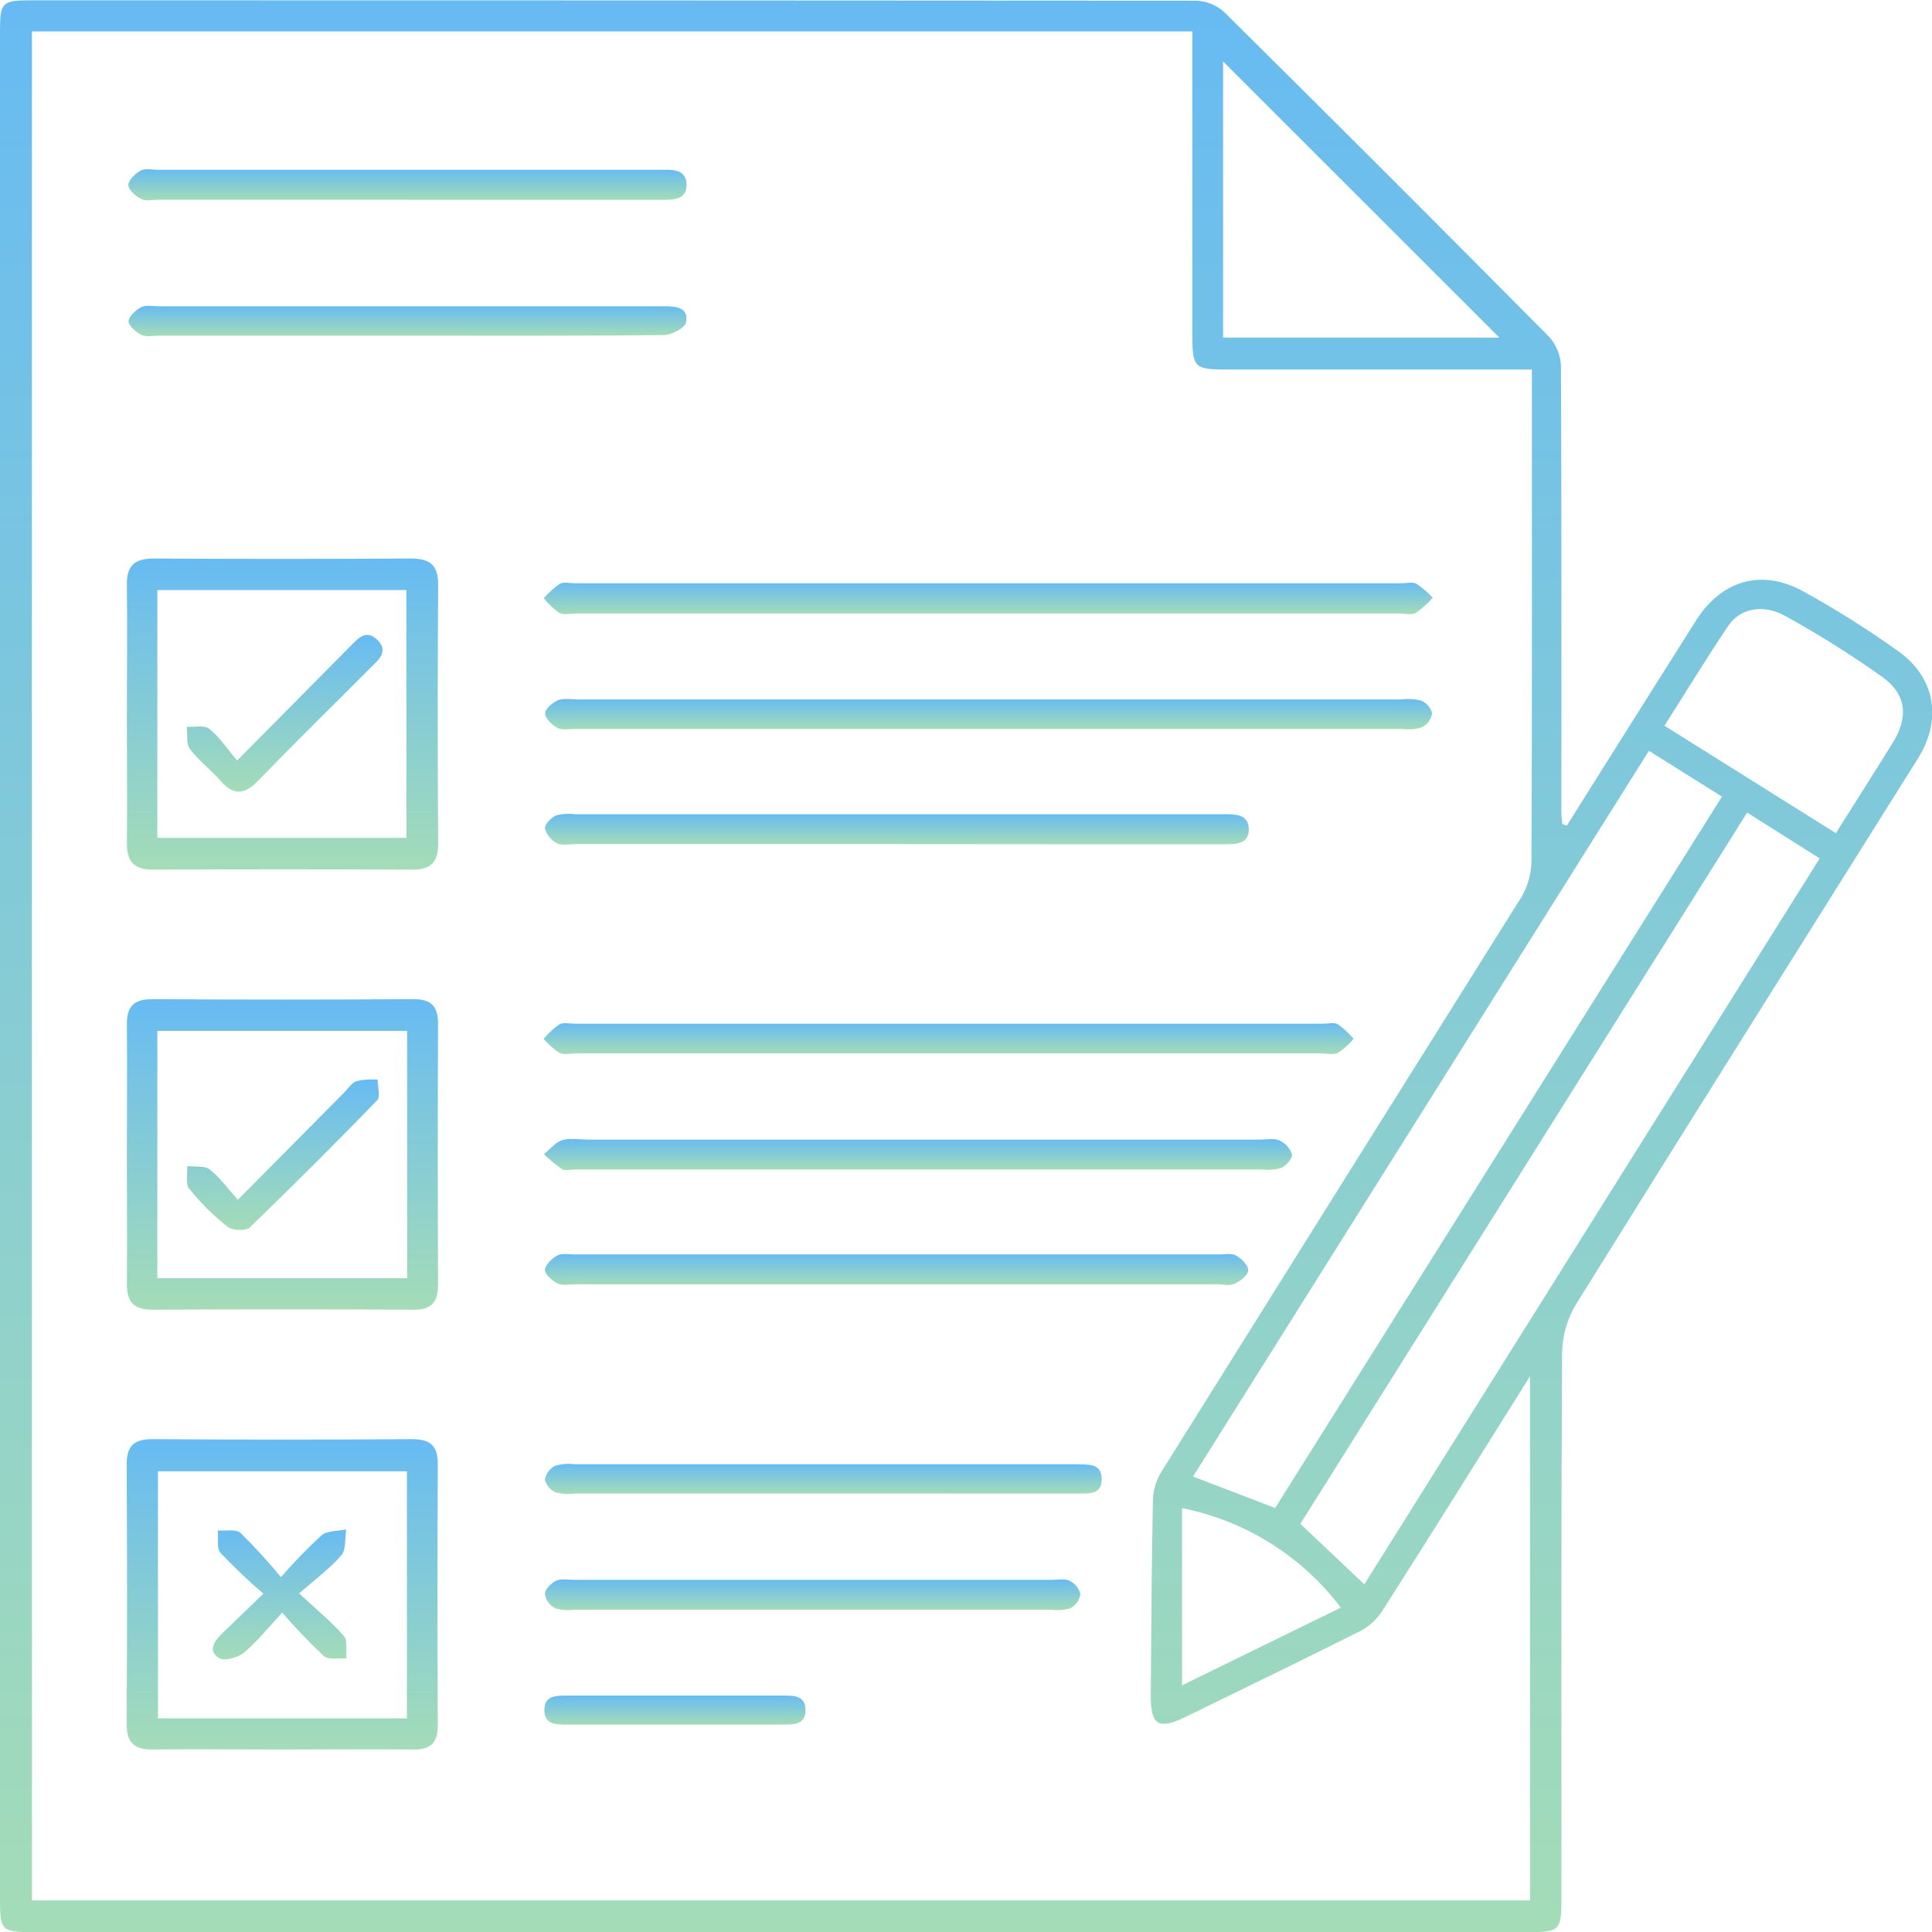 <svg width="157" height="157" viewBox="0 0 157 157" fill="none" xmlns="http://www.w3.org/2000/svg">
<g clip-path="url(#clip0_848_19330)">
<path d="M127.326 67.089L133.584 57.141C135.002 54.897 136.42 52.648 137.838 50.404C139.885 47.169 143.146 46.191 146.512 48.042C149.192 49.515 151.782 51.146 154.268 52.927C157.298 55.095 157.832 58.487 155.856 61.638C146.597 76.41 137.299 91.163 128.087 105.967C127.367 107.151 126.971 108.503 126.939 109.888C126.858 124.688 126.887 139.484 126.887 154.293C126.887 156.868 126.74 157.01 124.207 157.01H2.623C0.147 157.01 0 156.868 0 154.416V2.679C0 0.128 0.109 0.024 2.737 0.024C34.248 0.024 65.744 0.035 97.227 0.057C98.075 0.09 98.883 0.425 99.505 1.002C108.347 9.757 117.147 18.552 125.903 27.389C126.502 28.067 126.837 28.937 126.849 29.841C126.901 41.93 126.882 54.014 126.882 66.097C126.882 66.39 126.934 66.678 126.962 66.971L127.326 67.089ZM96.891 2.556H2.595V154.435H124.334V111.839C120.175 118.453 116.299 124.703 112.329 130.905C111.896 131.583 111.297 132.139 110.589 132.521C105.862 134.883 101.084 137.211 96.324 139.531C94.126 140.599 93.488 140.192 93.516 137.693C93.554 132.445 93.587 127.197 93.687 121.953C93.7 121.153 93.921 120.37 94.329 119.681C104.076 104.095 113.833 88.519 123.602 72.952C124.14 72.06 124.434 71.041 124.452 69.999C124.509 57.325 124.485 44.651 124.485 31.976V30.03H100.148C96.891 30.03 96.891 30.03 96.891 26.69V2.556ZM103.622 122.544C115.666 103.364 127.769 84.096 139.932 64.737L133.995 61.014L96.948 119.988L103.622 122.544ZM141.979 66.031L105.669 123.833L110.868 128.746L147.873 69.758L141.979 66.031ZM99.392 27.437H121.843L99.392 4.993V27.437ZM149.187 67.704C150.794 65.153 152.34 62.739 153.847 60.296C155.095 58.265 154.916 56.413 152.973 55.02C150.437 53.216 147.8 51.558 145.075 50.055C143.293 49.058 141.416 49.427 140.457 50.839C138.684 53.451 137.058 56.163 135.257 58.974L149.187 67.704ZM96.055 136.956L108.958 130.64C105.794 126.455 101.202 123.577 96.055 122.553V136.956Z" fill="url(#paint0_linear_848_19330)"/>
<path d="M10.309 58.166C10.309 54.632 10.356 51.08 10.309 47.565C10.276 45.945 10.952 45.378 12.521 45.388C19.475 45.428 26.43 45.428 33.384 45.388C34.949 45.388 35.62 45.921 35.606 47.546C35.558 54.557 35.558 61.566 35.606 68.573C35.606 70.084 35.001 70.68 33.493 70.67C26.479 70.632 19.466 70.632 12.455 70.67C10.815 70.67 10.29 69.957 10.313 68.412C10.351 65.001 10.309 61.581 10.309 58.166ZM12.786 68.086H33.025V47.948H12.786V68.086Z" fill="url(#paint1_linear_848_19330)"/>
<path d="M22.952 142.172C19.474 142.172 15.999 142.12 12.521 142.172C10.937 142.209 10.28 141.657 10.29 140.036C10.337 133.026 10.337 126.016 10.29 119.005C10.29 117.48 10.904 116.941 12.412 116.95C19.426 116.998 26.439 116.998 33.45 116.95C34.958 116.95 35.587 117.461 35.577 118.991C35.542 126.058 35.542 133.127 35.577 140.197C35.577 141.614 35.01 142.195 33.559 142.172C30.028 142.129 26.488 142.172 22.952 142.172ZM33.067 119.563H12.837V139.64H33.067V119.563Z" fill="url(#paint2_linear_848_19330)"/>
<path d="M10.309 93.893C10.309 90.359 10.347 86.807 10.309 83.293C10.285 81.785 10.871 81.186 12.398 81.195C19.469 81.239 26.54 81.239 33.611 81.195C35.072 81.195 35.601 81.8 35.596 83.203C35.568 90.27 35.568 97.338 35.596 104.408C35.596 105.802 35.072 106.44 33.611 106.43C26.54 106.393 19.469 106.393 12.398 106.43C10.857 106.43 10.295 105.797 10.313 104.314C10.342 100.842 10.309 97.37 10.309 93.893ZM12.786 103.87H33.086V83.77H12.786V103.87Z" fill="url(#paint3_linear_848_19330)"/>
<path d="M80.268 49.852H46.855C46.383 49.852 45.834 49.993 45.437 49.8C44.964 49.466 44.542 49.065 44.185 48.609C44.572 48.174 45.008 47.784 45.484 47.447C45.801 47.272 46.293 47.4 46.704 47.4H113.884C114.295 47.4 114.782 47.272 115.103 47.442C115.586 47.767 116.03 48.146 116.426 48.571C116.024 49.041 115.562 49.456 115.051 49.804C114.682 50.003 114.129 49.852 113.657 49.852H80.268Z" fill="url(#paint4_linear_848_19330)"/>
<path d="M80.504 56.838H113.907C114.431 56.769 114.964 56.8 115.477 56.928C115.697 57.021 115.892 57.163 116.049 57.343C116.206 57.523 116.319 57.737 116.379 57.968C116.34 58.206 116.247 58.431 116.105 58.627C115.964 58.823 115.78 58.984 115.566 59.096C115.063 59.257 114.531 59.307 114.007 59.243H46.671C46.198 59.243 45.655 59.347 45.281 59.144C44.908 58.941 44.289 58.374 44.294 57.982C44.298 57.59 44.903 57.093 45.352 56.905C45.801 56.716 46.397 56.838 46.926 56.838H80.504Z" fill="url(#paint5_linear_848_19330)"/>
<path d="M77.125 85.602H46.874C46.402 85.602 45.863 85.744 45.456 85.555C44.977 85.239 44.546 84.855 44.175 84.417C44.554 83.975 44.984 83.58 45.456 83.24C45.773 83.061 46.264 83.189 46.676 83.189H107.508C107.919 83.189 108.41 83.061 108.722 83.24C109.195 83.58 109.625 83.975 110.003 84.417C109.633 84.854 109.203 85.237 108.727 85.555C108.344 85.744 107.782 85.602 107.309 85.602H77.125Z" fill="url(#paint6_linear_848_19330)"/>
<path d="M74.638 92.608H102.388C102.918 92.608 103.518 92.476 103.962 92.674C104.204 92.781 104.421 92.938 104.598 93.134C104.776 93.33 104.91 93.561 104.993 93.813C105.049 94.129 104.52 94.72 104.123 94.909C103.616 95.057 103.083 95.101 102.558 95.036C83.942 95.036 65.323 95.036 46.704 95.036C46.349 95.036 45.919 95.159 45.659 95.003C45.144 94.64 44.658 94.235 44.208 93.794C44.681 93.397 45.115 92.849 45.664 92.66C46.311 92.457 47.082 92.608 47.772 92.608H74.638Z" fill="url(#paint7_linear_848_19330)"/>
<path d="M72.738 104.366H46.742C46.269 104.366 45.726 104.498 45.324 104.309C44.922 104.12 44.279 103.577 44.279 103.199C44.279 102.821 44.846 102.254 45.286 102.028C45.655 101.824 46.231 101.938 46.704 101.938H99.075C99.548 101.938 100.101 101.824 100.46 102.037C100.9 102.287 101.448 102.835 101.434 103.237C101.42 103.638 100.796 104.097 100.337 104.314C99.879 104.531 99.392 104.366 98.919 104.366H72.738Z" fill="url(#paint8_linear_848_19330)"/>
<path d="M72.842 68.596H46.652C46.179 68.596 45.627 68.728 45.263 68.53C45.027 68.406 44.819 68.236 44.651 68.029C44.483 67.823 44.358 67.586 44.284 67.33C44.237 67.004 44.785 66.437 45.192 66.263C45.704 66.13 46.237 66.098 46.761 66.168H98.967C99.146 66.168 99.321 66.168 99.501 66.168C100.418 66.168 101.448 66.168 101.481 67.363C101.514 68.558 100.498 68.606 99.59 68.606C95.403 68.606 91.215 68.606 87.027 68.606L72.842 68.596Z" fill="url(#paint9_linear_848_19330)"/>
<path d="M33.053 16.232H12.909C12.436 16.232 11.892 16.369 11.491 16.175C11.018 15.948 10.441 15.443 10.432 15.046C10.422 14.649 10.989 14.101 11.438 13.86C11.803 13.662 12.355 13.799 12.828 13.799H53.822C54.739 13.775 55.77 13.799 55.793 14.994C55.817 16.189 54.81 16.241 53.903 16.236H33.053V16.232Z" fill="url(#paint10_linear_848_19330)"/>
<path d="M33.077 27.276H12.908C12.436 27.276 11.892 27.404 11.491 27.215C11.089 27.026 10.441 26.478 10.446 26.1C10.451 25.722 11.037 25.193 11.486 24.957C11.859 24.763 12.431 24.89 12.904 24.89H53.95C54.895 24.89 55.959 24.947 55.76 26.171C55.684 26.643 54.593 27.219 53.959 27.229C46.997 27.304 40.035 27.276 33.077 27.276Z" fill="url(#paint11_linear_848_19330)"/>
<path d="M66.74 121.367H46.747C46.221 121.438 45.687 121.409 45.173 121.282C44.953 121.187 44.757 121.043 44.602 120.86C44.447 120.677 44.337 120.461 44.279 120.229C44.324 119.99 44.423 119.765 44.569 119.571C44.715 119.377 44.904 119.219 45.121 119.109C45.628 118.961 46.161 118.921 46.685 118.991H87.556C88.431 119.034 89.499 118.883 89.527 120.172C89.556 121.462 88.497 121.372 87.637 121.372L66.74 121.367Z" fill="url(#paint12_linear_848_19330)"/>
<path d="M66.107 130.811H46.661C46.139 130.88 45.607 130.838 45.102 130.688C44.885 130.57 44.699 130.405 44.556 130.204C44.413 130.004 44.319 129.773 44.279 129.53C44.279 129.152 44.785 128.656 45.187 128.458C45.589 128.26 46.132 128.382 46.605 128.382H85.496C85.968 128.382 86.507 128.264 86.913 128.458C87.132 128.562 87.324 128.713 87.477 128.9C87.63 129.087 87.739 129.305 87.797 129.54C87.76 129.781 87.667 130.011 87.526 130.211C87.385 130.411 87.2 130.576 86.984 130.692C86.478 130.84 85.947 130.88 85.425 130.811H66.107Z" fill="url(#paint13_linear_848_19330)"/>
<path d="M54.857 140.145H46.028C45.182 140.145 44.251 140.145 44.236 138.983C44.222 137.821 45.154 137.788 46.004 137.788H63.672C64.514 137.788 65.45 137.788 65.459 138.959C65.469 140.131 64.547 140.145 63.696 140.145H54.857Z" fill="url(#paint14_linear_848_19330)"/>
<path d="M19.275 61.798C22.584 58.459 25.515 55.492 28.454 52.53C29.078 51.902 29.735 51.085 30.667 52.001C31.598 52.917 30.794 53.588 30.166 54.212C27.093 57.297 23.974 60.353 20.944 63.471C19.805 64.647 18.921 64.614 17.881 63.409C17.111 62.521 16.132 61.803 15.437 60.873C15.116 60.443 15.253 59.673 15.182 59.059C15.801 59.096 16.6 58.903 16.997 59.219C17.81 59.862 18.406 60.783 19.275 61.798Z" fill="url(#paint15_linear_848_19330)"/>
<path d="M21.402 129.507C20.188 128.463 19.027 127.36 17.923 126.2C17.588 125.817 17.758 124.991 17.701 124.367C18.33 124.424 19.176 124.239 19.549 124.575C20.705 125.712 21.8 126.909 22.83 128.16C23.87 126.966 24.974 125.829 26.138 124.754C26.611 124.367 27.452 124.443 28.128 124.282C28.019 124.995 28.128 125.916 27.75 126.375C26.805 127.471 25.599 128.349 24.309 129.488C25.751 130.829 26.946 131.802 27.944 132.95C28.275 133.328 28.095 134.155 28.152 134.774C27.523 134.722 26.696 134.906 26.313 134.575C25.126 133.459 23.998 132.281 22.933 131.047C21.757 132.308 20.887 133.409 19.819 134.306C19.318 134.717 18.193 135.01 17.772 134.727C16.827 134.098 17.474 133.309 18.098 132.695L21.402 129.507Z" fill="url(#paint16_linear_848_19330)"/>
<path d="M19.327 97.497L27.958 88.796C28.289 88.465 28.577 87.983 28.979 87.851C29.539 87.731 30.114 87.689 30.686 87.728C30.686 88.305 30.936 89.117 30.652 89.41C27.259 92.915 23.805 96.362 20.292 99.751C19.975 100.053 18.874 99.996 18.477 99.68C17.324 98.767 16.279 97.725 15.362 96.576C15.05 96.184 15.253 95.376 15.22 94.757C15.834 94.833 16.638 94.706 17.04 95.036C17.857 95.66 18.477 96.548 19.327 97.497Z" fill="url(#paint17_linear_848_19330)"/>
</g>
<defs>
<linearGradient id="paint0_linear_848_19330" x1="78.512" y1="0.024" x2="78.512" y2="157.01" gradientUnits="userSpaceOnUse">
<stop stop-color="#67BBF2"/>
<stop offset="1" stop-color="#A4DCB8"/>
</linearGradient>
<linearGradient id="paint1_linear_848_19330" x1="22.957" y1="45.388" x2="22.957" y2="70.67" gradientUnits="userSpaceOnUse">
<stop stop-color="#67BBF2"/>
<stop offset="1" stop-color="#A4DCB8"/>
</linearGradient>
<linearGradient id="paint2_linear_848_19330" x1="22.933" y1="116.95" x2="22.933" y2="142.173" gradientUnits="userSpaceOnUse">
<stop stop-color="#67BBF2"/>
<stop offset="1" stop-color="#A4DCB8"/>
</linearGradient>
<linearGradient id="paint3_linear_848_19330" x1="22.952" y1="81.195" x2="22.952" y2="106.43" gradientUnits="userSpaceOnUse">
<stop stop-color="#67BBF2"/>
<stop offset="1" stop-color="#A4DCB8"/>
</linearGradient>
<linearGradient id="paint4_linear_848_19330" x1="80.305" y1="47.354" x2="80.305" y2="49.907" gradientUnits="userSpaceOnUse">
<stop stop-color="#67BBF2"/>
<stop offset="1" stop-color="#A4DCB8"/>
</linearGradient>
<linearGradient id="paint5_linear_848_19330" x1="80.336" y1="56.799" x2="80.336" y2="59.27" gradientUnits="userSpaceOnUse">
<stop stop-color="#67BBF2"/>
<stop offset="1" stop-color="#A4DCB8"/>
</linearGradient>
<linearGradient id="paint6_linear_848_19330" x1="77.089" y1="83.144" x2="77.089" y2="85.653" gradientUnits="userSpaceOnUse">
<stop stop-color="#67BBF2"/>
<stop offset="1" stop-color="#A4DCB8"/>
</linearGradient>
<linearGradient id="paint7_linear_848_19330" x1="74.602" y1="92.554" x2="74.602" y2="95.082" gradientUnits="userSpaceOnUse">
<stop stop-color="#67BBF2"/>
<stop offset="1" stop-color="#A4DCB8"/>
</linearGradient>
<linearGradient id="paint8_linear_848_19330" x1="72.857" y1="101.906" x2="72.857" y2="104.426" gradientUnits="userSpaceOnUse">
<stop stop-color="#67BBF2"/>
<stop offset="1" stop-color="#A4DCB8"/>
</linearGradient>
<linearGradient id="paint9_linear_848_19330" x1="72.882" y1="66.132" x2="72.882" y2="68.639" gradientUnits="userSpaceOnUse">
<stop stop-color="#67BBF2"/>
<stop offset="1" stop-color="#A4DCB8"/>
</linearGradient>
<linearGradient id="paint10_linear_848_19330" x1="33.113" y1="13.753" x2="33.113" y2="16.279" gradientUnits="userSpaceOnUse">
<stop stop-color="#67BBF2"/>
<stop offset="1" stop-color="#A4DCB8"/>
</linearGradient>
<linearGradient id="paint11_linear_848_19330" x1="33.115" y1="24.849" x2="33.115" y2="27.318" gradientUnits="userSpaceOnUse">
<stop stop-color="#67BBF2"/>
<stop offset="1" stop-color="#A4DCB8"/>
</linearGradient>
<linearGradient id="paint12_linear_848_19330" x1="66.904" y1="118.958" x2="66.904" y2="121.405" gradientUnits="userSpaceOnUse">
<stop stop-color="#67BBF2"/>
<stop offset="1" stop-color="#A4DCB8"/>
</linearGradient>
<linearGradient id="paint13_linear_848_19330" x1="66.038" y1="128.345" x2="66.038" y2="130.844" gradientUnits="userSpaceOnUse">
<stop stop-color="#67BBF2"/>
<stop offset="1" stop-color="#A4DCB8"/>
</linearGradient>
<linearGradient id="paint14_linear_848_19330" x1="54.848" y1="137.788" x2="54.848" y2="140.145" gradientUnits="userSpaceOnUse">
<stop stop-color="#67BBF2"/>
<stop offset="1" stop-color="#A4DCB8"/>
</linearGradient>
<linearGradient id="paint15_linear_848_19330" x1="23.136" y1="51.591" x2="23.136" y2="64.333" gradientUnits="userSpaceOnUse">
<stop stop-color="#67BBF2"/>
<stop offset="1" stop-color="#A4DCB8"/>
</linearGradient>
<linearGradient id="paint16_linear_848_19330" x1="22.723" y1="124.282" x2="22.723" y2="134.839" gradientUnits="userSpaceOnUse">
<stop stop-color="#67BBF2"/>
<stop offset="1" stop-color="#A4DCB8"/>
</linearGradient>
<linearGradient id="paint17_linear_848_19330" x1="22.986" y1="87.714" x2="22.986" y2="99.95" gradientUnits="userSpaceOnUse">
<stop stop-color="#67BBF2"/>
<stop offset="1" stop-color="#A4DCB8"/>
</linearGradient>
<clipPath id="clip0_848_19330">
<rect width="157" height="157" fill="white"/>
</clipPath>
</defs>
</svg>
